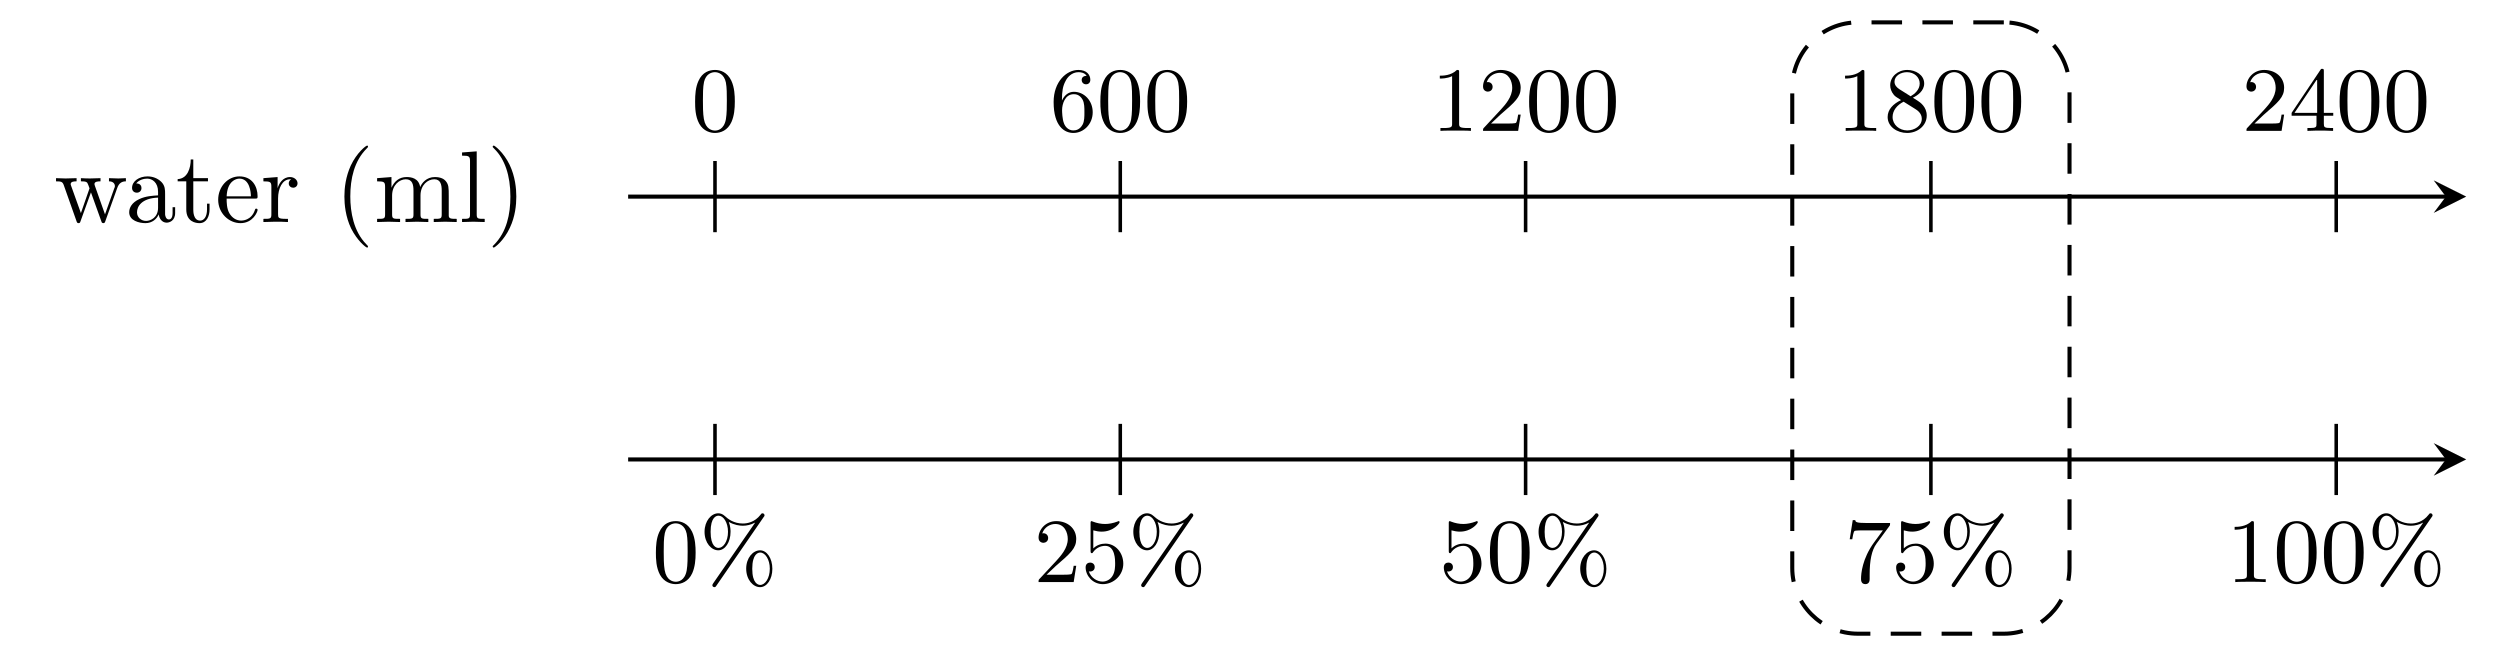 <?xml version="1.0" encoding="UTF-8"?>
<svg xmlns="http://www.w3.org/2000/svg" xmlns:xlink="http://www.w3.org/1999/xlink" width="603.887" height="158.464" viewBox="0 0 603.887 158.464">
<defs>
<clipPath id="clip-0">
<path clip-rule="nonzero" d="M 418 0 L 514 0 L 514 158.465 L 418 158.465 Z M 418 0 "/>
</clipPath>
</defs>
<path fill="none" stroke-width="0.399" stroke-linecap="butt" stroke-linejoin="miter" stroke="rgb(0%, 0%, 0%)" stroke-opacity="1" stroke-miterlimit="10" d="M 0.002 -0.001 L 178.01 -0.001 " transform="matrix(2.467, 0, 0, -2.467, 151.725, 47.491)"/>
<path fill-rule="nonzero" fill="rgb(0%, 0%, 0%)" fill-opacity="1" d="M 595.73 47.492 L 587.867 43.562 L 590.816 47.492 L 587.867 51.426 "/>
<path fill-rule="nonzero" fill="rgb(0%, 0%, 0%)" fill-opacity="1" d="M 28.328 45.387 C 28.754 44.152 29.523 43.805 30.41 43.805 L 30.41 43.035 C 29.832 43.074 29.141 43.109 28.598 43.109 C 27.867 43.109 26.789 43.074 26.324 43.035 L 26.324 43.805 C 27.211 43.805 27.75 44.266 27.75 44.961 C 27.75 45.113 27.75 45.191 27.598 45.5 L 25.363 51.781 L 22.934 44.922 C 22.855 44.613 22.816 44.574 22.816 44.461 C 22.816 43.805 23.781 43.805 24.281 43.805 L 24.281 43.035 C 23.551 43.074 22.316 43.109 21.699 43.109 C 20.969 43.109 20.273 43.074 19.543 43.035 L 19.543 43.805 C 20.43 43.805 20.812 43.844 21.082 44.152 C 21.199 44.305 21.469 45.039 21.625 45.5 L 19.543 51.473 L 17.191 44.922 C 17.074 44.613 17.074 44.574 17.074 44.461 C 17.074 43.805 18.039 43.805 18.5 43.805 L 18.5 43.035 C 17.77 43.074 16.383 43.109 15.844 43.109 C 15.727 43.109 14.414 43.074 13.531 43.035 L 13.531 43.805 C 14.762 43.805 15.07 43.883 15.379 44.652 L 18.461 53.363 C 18.578 53.711 18.656 53.902 18.965 53.902 C 19.312 53.902 19.348 53.75 19.465 53.402 L 21.969 46.465 L 24.477 53.441 C 24.551 53.711 24.629 53.902 24.977 53.902 C 25.285 53.902 25.363 53.672 25.438 53.441 Z M 28.328 45.387 "/>
<path fill-rule="nonzero" fill="rgb(0%, 0%, 0%)" fill-opacity="1" d="M 38.336 51.781 C 38.453 52.746 39.105 53.785 40.262 53.785 C 40.801 53.785 42.305 53.441 42.305 51.438 L 42.305 50.047 L 41.688 50.047 L 41.688 51.438 C 41.688 52.863 41.07 53.016 40.801 53.016 C 39.992 53.016 39.879 51.898 39.879 51.781 L 39.879 46.887 C 39.879 45.848 39.879 44.883 38.992 43.957 C 38.027 42.996 36.793 42.609 35.637 42.609 C 33.594 42.609 31.898 43.766 31.898 45.387 C 31.898 46.117 32.398 46.543 33.055 46.543 C 33.75 46.543 34.172 46.039 34.172 45.422 C 34.172 45.113 34.059 44.305 32.902 44.305 C 33.594 43.418 34.789 43.148 35.562 43.148 C 36.793 43.148 38.18 44.113 38.18 46.309 L 38.18 47.195 C 36.91 47.273 35.215 47.352 33.672 48.082 C 31.82 48.93 31.207 50.203 31.207 51.281 C 31.207 53.285 33.594 53.902 35.137 53.902 C 36.754 53.902 37.875 52.902 38.336 51.781 Z M 38.18 47.734 L 38.18 50.203 C 38.18 52.516 36.41 53.363 35.289 53.363 C 34.098 53.363 33.094 52.516 33.094 51.281 C 33.094 49.934 34.133 47.891 38.18 47.734 Z M 38.18 47.734 "/>
<path fill-rule="nonzero" fill="rgb(0%, 0%, 0%)" fill-opacity="1" d="M 46.691 43.805 L 50.238 43.805 L 50.238 43.035 L 46.691 43.035 L 46.691 38.523 L 46.074 38.523 C 46.074 40.527 45.344 43.148 42.914 43.266 L 42.914 43.805 L 44.996 43.805 L 44.996 50.59 C 44.996 53.594 47.309 53.902 48.195 53.902 C 49.93 53.902 50.621 52.168 50.621 50.59 L 50.621 49.199 L 50.008 49.199 L 50.008 50.551 C 50.008 52.359 49.273 53.285 48.348 53.285 C 46.691 53.285 46.691 51.051 46.691 50.625 Z M 46.691 43.805 "/>
<path fill-rule="nonzero" fill="rgb(0%, 0%, 0%)" fill-opacity="1" d="M 54.746 47.426 C 54.898 43.766 56.98 43.148 57.828 43.148 C 60.336 43.148 60.605 46.465 60.605 47.426 Z M 54.746 47.969 L 61.605 47.969 C 62.145 47.969 62.223 47.969 62.223 47.426 C 62.223 45 60.875 42.609 57.828 42.609 C 54.977 42.609 52.703 45.152 52.703 48.238 C 52.703 51.512 55.285 53.902 58.098 53.902 C 61.105 53.902 62.223 51.168 62.223 50.703 C 62.223 50.473 62.031 50.395 61.875 50.395 C 61.684 50.395 61.605 50.551 61.566 50.742 C 60.719 53.285 58.484 53.285 58.254 53.285 C 57.02 53.285 56.055 52.555 55.477 51.629 C 54.746 50.473 54.746 48.855 54.746 47.969 Z M 54.746 47.969 "/>
<path fill-rule="nonzero" fill="rgb(0%, 0%, 0%)" fill-opacity="1" d="M 67.055 45.461 L 67.055 42.766 L 63.625 43.035 L 63.625 43.805 C 65.359 43.805 65.551 43.957 65.551 45.191 L 65.551 51.781 C 65.551 52.863 65.281 52.863 63.625 52.863 L 63.625 53.633 C 64.586 53.594 65.742 53.555 66.438 53.555 C 67.402 53.555 68.559 53.555 69.559 53.633 L 69.559 52.863 L 69.02 52.863 C 67.207 52.863 67.168 52.594 67.168 51.707 L 67.168 47.93 C 67.168 45.5 68.211 43.305 70.059 43.305 C 70.215 43.305 70.293 43.305 70.328 43.344 C 70.254 43.344 69.75 43.652 69.75 44.305 C 69.75 44.961 70.293 45.348 70.832 45.348 C 71.254 45.348 71.871 45.039 71.871 44.266 C 71.871 43.496 71.102 42.766 70.059 42.766 C 68.25 42.766 67.363 44.422 67.055 45.461 Z M 67.055 45.461 "/>
<path fill-rule="nonzero" fill="rgb(0%, 0%, 0%)" fill-opacity="1" d="M 88.895 59.531 C 88.895 59.453 88.895 59.414 88.473 58.988 C 85.426 55.906 84.617 51.242 84.617 47.465 C 84.617 43.188 85.543 38.91 88.586 35.863 C 88.895 35.559 88.895 35.52 88.895 35.441 C 88.895 35.25 88.82 35.172 88.664 35.172 C 88.395 35.172 86.199 36.867 84.734 39.988 C 83.5 42.688 83.191 45.422 83.191 47.465 C 83.191 49.395 83.461 52.359 84.812 55.176 C 86.312 58.18 88.395 59.801 88.664 59.801 C 88.82 59.801 88.895 59.723 88.895 59.531 Z M 88.895 59.531 "/>
<path fill-rule="nonzero" fill="rgb(0%, 0%, 0%)" fill-opacity="1" d="M 93.02 45.191 L 93.02 51.781 C 93.02 52.863 92.75 52.863 91.09 52.863 L 91.09 53.633 C 91.977 53.594 93.211 53.555 93.906 53.555 C 94.523 53.555 95.793 53.594 96.641 53.633 L 96.641 52.863 C 94.984 52.863 94.715 52.863 94.715 51.781 L 94.715 47.234 C 94.715 44.691 96.488 43.305 98.027 43.305 C 99.609 43.305 99.879 44.613 99.879 46.039 L 99.879 51.781 C 99.879 52.863 99.609 52.863 97.953 52.863 L 97.953 53.633 C 98.801 53.594 100.07 53.555 100.727 53.555 C 101.344 53.555 102.652 53.594 103.465 53.633 L 103.465 52.863 C 101.844 52.863 101.574 52.863 101.574 51.781 L 101.574 47.234 C 101.574 44.691 103.309 43.305 104.891 43.305 C 106.43 43.305 106.699 44.613 106.699 46.039 L 106.699 51.781 C 106.699 52.863 106.43 52.863 104.773 52.863 L 104.773 53.633 C 105.621 53.594 106.895 53.555 107.547 53.555 C 108.203 53.555 109.477 53.594 110.324 53.633 L 110.324 52.863 C 109.051 52.863 108.434 52.863 108.398 52.129 L 108.398 47.426 C 108.398 45.309 108.398 44.574 107.625 43.688 C 107.277 43.266 106.469 42.766 105.043 42.766 C 103 42.766 101.883 44.23 101.496 45.191 C 101.152 43.035 99.34 42.766 98.223 42.766 C 96.41 42.766 95.254 43.805 94.559 45.348 L 94.559 42.766 L 91.09 43.035 L 91.09 43.805 C 92.824 43.805 93.02 43.957 93.02 45.191 Z M 93.02 45.191 "/>
<path fill-rule="nonzero" fill="rgb(0%, 0%, 0%)" fill-opacity="1" d="M 115.152 36.559 L 111.609 36.828 L 111.609 37.598 C 113.344 37.598 113.535 37.754 113.535 38.988 L 113.535 51.781 C 113.535 52.863 113.266 52.863 111.609 52.863 L 111.609 53.633 C 112.418 53.594 113.727 53.555 114.344 53.555 C 114.961 53.555 116.156 53.594 117.082 53.633 L 117.082 52.863 C 115.422 52.863 115.152 52.863 115.152 51.781 Z M 115.152 36.559 "/>
<path fill-rule="nonzero" fill="rgb(0%, 0%, 0%)" fill-opacity="1" d="M 124.719 47.465 C 124.719 45.578 124.445 42.609 123.098 39.797 C 121.633 36.789 119.516 35.172 119.281 35.172 C 119.129 35.172 119.012 35.285 119.012 35.441 C 119.012 35.52 119.012 35.559 119.477 36.02 C 121.902 38.449 123.289 42.34 123.289 47.465 C 123.289 51.707 122.406 56.023 119.359 59.105 C 119.012 59.414 119.012 59.453 119.012 59.531 C 119.012 59.684 119.129 59.801 119.281 59.801 C 119.516 59.801 121.75 58.105 123.176 54.98 C 124.445 52.285 124.719 49.547 124.719 47.465 Z M 124.719 47.465 "/>
<path fill="none" stroke-width="0.349" stroke-linecap="round" stroke-linejoin="miter" stroke="rgb(0%, 0%, 0%)" stroke-opacity="1" stroke-miterlimit="10" d="M 8.506 -3.485 L 8.506 3.488 Z M 8.506 -3.485 " transform="matrix(2.467, 0, 0, -2.467, 151.725, 47.491)"/>
<path fill="none" stroke-width="0.349" stroke-linecap="round" stroke-linejoin="miter" stroke="rgb(0%, 0%, 0%)" stroke-opacity="1" stroke-miterlimit="10" d="M 48.189 -3.485 L 48.189 3.488 Z M 48.189 -3.485 " transform="matrix(2.467, 0, 0, -2.467, 151.725, 47.491)"/>
<path fill="none" stroke-width="0.349" stroke-linecap="round" stroke-linejoin="miter" stroke="rgb(0%, 0%, 0%)" stroke-opacity="1" stroke-miterlimit="10" d="M 87.877 -3.485 L 87.877 3.488 Z M 87.877 -3.485 " transform="matrix(2.467, 0, 0, -2.467, 151.725, 47.491)"/>
<path fill="none" stroke-width="0.349" stroke-linecap="round" stroke-linejoin="miter" stroke="rgb(0%, 0%, 0%)" stroke-opacity="1" stroke-miterlimit="10" d="M 127.561 -3.485 L 127.561 3.488 Z M 127.561 -3.485 " transform="matrix(2.467, 0, 0, -2.467, 151.725, 47.491)"/>
<path fill="none" stroke-width="0.349" stroke-linecap="round" stroke-linejoin="miter" stroke="rgb(0%, 0%, 0%)" stroke-opacity="1" stroke-miterlimit="10" d="M 167.248 -3.485 L 167.248 3.488 Z M 167.248 -3.485 " transform="matrix(2.467, 0, 0, -2.467, 151.725, 47.491)"/>
<path fill-rule="nonzero" fill="rgb(0%, 0%, 0%)" fill-opacity="1" d="M 177.5 24.527 C 177.5 23.062 177.426 21.133 176.652 19.477 C 175.652 17.395 173.992 16.895 172.723 16.895 C 171.375 16.895 169.676 17.395 168.715 19.555 C 168.02 21.059 167.906 22.867 167.906 24.527 C 167.906 25.992 167.941 28.109 168.906 29.883 C 169.945 31.734 171.68 32.117 172.684 32.117 C 174.109 32.117 175.766 31.504 176.691 29.461 C 177.348 27.957 177.5 26.301 177.5 24.527 Z M 172.723 31.539 C 172.027 31.539 170.449 31.23 170.023 28.727 C 169.793 27.457 169.793 25.527 169.793 24.258 C 169.793 22.754 169.793 21.02 170.062 19.785 C 170.523 17.82 171.914 17.434 172.684 17.434 C 173.531 17.434 174.918 17.898 175.344 19.941 C 175.574 21.133 175.574 22.867 175.574 24.258 C 175.574 25.645 175.574 27.492 175.344 28.805 C 174.879 31.348 173.262 31.539 172.723 31.539 Z M 172.723 31.539 "/>
<path fill-rule="nonzero" fill="rgb(0%, 0%, 0%)" fill-opacity="1" d="M 256.512 24.293 C 256.512 22.02 256.742 20.789 257.359 19.633 C 257.785 18.707 258.863 17.434 260.52 17.434 C 260.945 17.434 261.984 17.512 262.484 18.32 C 261.676 18.32 261.289 18.746 261.289 19.324 C 261.289 19.902 261.715 20.363 262.332 20.363 C 262.949 20.363 263.371 19.941 263.371 19.285 C 263.371 18.051 262.484 16.895 260.48 16.895 C 257.629 16.895 254.508 19.707 254.508 24.641 C 254.508 30.617 257.207 32.117 259.285 32.117 C 261.715 32.117 263.949 30.039 263.949 27.109 C 263.949 24.332 261.906 22.176 259.402 22.176 C 258.09 22.176 257.129 22.984 256.512 24.293 Z M 259.246 31.504 C 257.977 31.504 257.242 30.461 257.012 29.805 C 256.59 28.805 256.551 26.953 256.551 26.605 C 256.551 25.145 257.242 22.754 259.363 22.754 C 259.711 22.754 260.789 22.754 261.523 24.102 C 261.945 24.949 261.945 26.027 261.945 27.109 C 261.945 28.148 261.945 29.266 261.523 30.074 C 260.828 31.348 259.863 31.504 259.246 31.504 Z M 259.246 31.504 "/>
<path fill-rule="nonzero" fill="rgb(0%, 0%, 0%)" fill-opacity="1" d="M 275.395 24.527 C 275.395 23.062 275.316 21.133 274.547 19.477 C 273.543 17.395 271.887 16.895 270.613 16.895 C 269.266 16.895 267.57 17.395 266.605 19.555 C 265.91 21.059 265.797 22.867 265.797 24.527 C 265.797 25.992 265.836 28.109 266.797 29.883 C 267.84 31.734 269.574 32.117 270.574 32.117 C 272 32.117 273.66 31.504 274.582 29.461 C 275.238 27.957 275.395 26.301 275.395 24.527 Z M 270.613 31.539 C 269.922 31.539 268.34 31.23 267.914 28.727 C 267.684 27.457 267.684 25.527 267.684 24.258 C 267.684 22.754 267.684 21.02 267.953 19.785 C 268.418 17.82 269.805 17.434 270.574 17.434 C 271.422 17.434 272.812 17.898 273.234 19.941 C 273.465 21.133 273.465 22.867 273.465 24.258 C 273.465 25.645 273.465 27.492 273.234 28.805 C 272.773 31.348 271.152 31.539 270.613 31.539 Z M 270.613 31.539 "/>
<path fill-rule="nonzero" fill="rgb(0%, 0%, 0%)" fill-opacity="1" d="M 286.758 24.527 C 286.758 23.062 286.684 21.133 285.91 19.477 C 284.91 17.395 283.25 16.895 281.98 16.895 C 280.633 16.895 278.934 17.395 277.973 19.555 C 277.277 21.059 277.164 22.867 277.164 24.527 C 277.164 25.992 277.199 28.109 278.164 29.883 C 279.203 31.734 280.938 32.117 281.941 32.117 C 283.367 32.117 285.023 31.504 285.949 29.461 C 286.605 27.957 286.758 26.301 286.758 24.527 Z M 281.98 31.539 C 281.285 31.539 279.707 31.23 279.281 28.727 C 279.051 27.457 279.051 25.527 279.051 24.258 C 279.051 22.754 279.051 21.02 279.32 19.785 C 279.781 17.82 281.172 17.434 281.941 17.434 C 282.789 17.434 284.176 17.898 284.602 19.941 C 284.832 21.133 284.832 22.867 284.832 24.258 C 284.832 25.645 284.832 27.492 284.602 28.805 C 284.137 31.348 282.52 31.539 281.98 31.539 Z M 281.98 31.539 "/>
<path fill-rule="nonzero" fill="rgb(0%, 0%, 0%)" fill-opacity="1" d="M 352.457 17.473 C 352.457 16.934 352.457 16.895 351.918 16.895 C 350.531 18.281 348.488 18.281 347.793 18.281 L 347.793 18.977 C 348.219 18.977 349.566 18.977 350.762 18.398 L 350.762 29.844 C 350.762 30.652 350.723 30.926 348.641 30.926 L 347.945 30.926 L 347.945 31.617 C 348.719 31.539 350.723 31.539 351.609 31.539 C 352.535 31.539 354.5 31.539 355.309 31.617 L 355.309 30.926 L 354.613 30.926 C 352.535 30.926 352.457 30.652 352.457 29.844 Z M 352.457 17.473 "/>
<path fill-rule="nonzero" fill="rgb(0%, 0%, 0%)" fill-opacity="1" d="M 367.328 27.688 L 366.715 27.688 C 366.676 27.996 366.48 29.305 366.211 29.652 C 366.059 29.844 364.555 29.844 364.094 29.844 L 360.16 29.844 L 362.359 27.762 C 365.98 24.641 367.328 23.445 367.328 21.211 C 367.328 18.668 365.25 16.895 362.512 16.895 C 359.969 16.895 358.234 18.898 358.234 20.902 C 358.234 22.02 359.199 22.137 359.391 22.137 C 359.891 22.137 360.547 21.789 360.547 20.98 C 360.547 20.324 360.082 19.824 359.391 19.824 C 359.273 19.824 359.234 19.824 359.121 19.863 C 359.66 18.281 361.086 17.59 362.281 17.59 C 364.516 17.59 365.285 19.668 365.285 21.211 C 365.285 23.445 363.59 25.297 362.551 26.453 L 358.504 30.809 C 358.234 31.078 358.234 31.117 358.234 31.617 L 366.715 31.617 Z M 367.328 27.688 "/>
<path fill-rule="nonzero" fill="rgb(0%, 0%, 0%)" fill-opacity="1" d="M 378.965 24.527 C 378.965 23.062 378.887 21.133 378.117 19.477 C 377.117 17.395 375.457 16.895 374.188 16.895 C 372.836 16.895 371.141 17.395 370.18 19.555 C 369.484 21.059 369.367 22.867 369.367 24.527 C 369.367 25.992 369.406 28.109 370.371 29.883 C 371.41 31.734 373.145 32.117 374.148 32.117 C 375.574 32.117 377.23 31.504 378.156 29.461 C 378.812 27.957 378.965 26.301 378.965 24.527 Z M 374.188 31.539 C 373.492 31.539 371.914 31.23 371.488 28.727 C 371.258 27.457 371.258 25.527 371.258 24.258 C 371.258 22.754 371.258 21.02 371.527 19.785 C 371.988 17.82 373.375 17.434 374.148 17.434 C 374.996 17.434 376.383 17.898 376.809 19.941 C 377.039 21.133 377.039 22.867 377.039 24.258 C 377.039 25.645 377.039 27.492 376.809 28.805 C 376.344 31.348 374.727 31.539 374.188 31.539 Z M 374.188 31.539 "/>
<path fill-rule="nonzero" fill="rgb(0%, 0%, 0%)" fill-opacity="1" d="M 390.332 24.527 C 390.332 23.062 390.254 21.133 389.484 19.477 C 388.48 17.395 386.824 16.895 385.551 16.895 C 384.203 16.895 382.508 17.395 381.543 19.555 C 380.852 21.059 380.734 22.867 380.734 24.527 C 380.734 25.992 380.773 28.109 381.738 29.883 C 382.777 31.734 384.512 32.117 385.516 32.117 C 386.941 32.117 388.598 31.504 389.523 29.461 C 390.176 27.957 390.332 26.301 390.332 24.527 Z M 385.551 31.539 C 384.859 31.539 383.277 31.23 382.855 28.727 C 382.625 27.457 382.625 25.527 382.625 24.258 C 382.625 22.754 382.625 21.02 382.895 19.785 C 383.355 17.82 384.742 17.434 385.516 17.434 C 386.363 17.434 387.75 17.898 388.172 19.941 C 388.406 21.133 388.406 22.867 388.406 24.258 C 388.406 25.645 388.406 27.492 388.172 28.805 C 387.711 31.348 386.094 31.539 385.551 31.539 Z M 385.551 31.539 "/>
<path fill-rule="nonzero" fill="rgb(0%, 0%, 0%)" fill-opacity="1" d="M 450.348 17.473 C 450.348 16.934 450.348 16.895 449.805 16.895 C 448.418 18.281 446.375 18.281 445.684 18.281 L 445.684 18.977 C 446.105 18.977 447.457 18.977 448.648 18.398 L 448.648 29.844 C 448.648 30.652 448.613 30.926 446.531 30.926 L 445.836 30.926 L 445.836 31.617 C 446.609 31.539 448.613 31.539 449.5 31.539 C 450.422 31.539 452.391 31.539 453.199 31.617 L 453.199 30.926 L 452.504 30.926 C 450.422 30.926 450.348 30.652 450.348 29.844 Z M 450.348 17.473 "/>
<path fill-rule="nonzero" fill="rgb(0%, 0%, 0%)" fill-opacity="1" d="M 458.82 21.559 C 458.168 21.133 457.625 20.555 457.625 19.746 C 457.625 18.281 459.168 17.434 460.633 17.434 C 462.367 17.434 463.715 18.629 463.715 20.172 C 463.715 21.711 462.406 22.754 461.52 23.254 Z M 462.059 23.602 C 463.176 23.062 464.797 21.98 464.797 20.172 C 464.797 18.09 462.715 16.895 460.711 16.895 C 458.398 16.895 456.586 18.551 456.586 20.594 C 456.586 21.402 456.895 22.215 457.434 22.867 C 457.781 23.293 457.934 23.371 459.207 24.18 C 457.281 25.105 455.969 26.453 455.969 28.266 C 455.969 30.617 458.281 32.117 460.672 32.117 C 463.254 32.117 465.414 30.309 465.414 27.918 C 465.414 25.758 463.754 24.68 463.215 24.332 C 462.984 24.18 462.328 23.754 462.059 23.602 Z M 459.824 24.566 L 462.598 26.301 C 463.102 26.605 464.219 27.34 464.219 28.688 C 464.219 30.422 462.445 31.504 460.711 31.504 C 458.781 31.504 457.164 30.113 457.164 28.266 C 457.164 26.684 458.242 25.375 459.824 24.566 Z M 459.824 24.566 "/>
<path fill-rule="nonzero" fill="rgb(0%, 0%, 0%)" fill-opacity="1" d="M 476.855 24.527 C 476.855 23.062 476.777 21.133 476.008 19.477 C 475.004 17.395 473.348 16.895 472.074 16.895 C 470.727 16.895 469.031 17.395 468.066 19.555 C 467.375 21.059 467.258 22.867 467.258 24.527 C 467.258 25.992 467.297 28.109 468.262 29.883 C 469.301 31.734 471.035 32.117 472.039 32.117 C 473.465 32.117 475.121 31.504 476.047 29.461 C 476.699 27.957 476.855 26.301 476.855 24.527 Z M 472.074 31.539 C 471.383 31.539 469.801 31.23 469.379 28.727 C 469.148 27.457 469.148 25.527 469.148 24.258 C 469.148 22.754 469.148 21.02 469.418 19.785 C 469.879 17.82 471.266 17.434 472.039 17.434 C 472.887 17.434 474.273 17.898 474.695 19.941 C 474.93 21.133 474.93 22.867 474.93 24.258 C 474.93 25.645 474.93 27.492 474.695 28.805 C 474.234 31.348 472.617 31.539 472.074 31.539 Z M 472.074 31.539 "/>
<path fill-rule="nonzero" fill="rgb(0%, 0%, 0%)" fill-opacity="1" d="M 488.223 24.527 C 488.223 23.062 488.145 21.133 487.375 19.477 C 486.371 17.395 484.715 16.895 483.441 16.895 C 482.094 16.895 480.398 17.395 479.434 19.555 C 478.738 21.059 478.625 22.867 478.625 24.527 C 478.625 25.992 478.664 28.109 479.625 29.883 C 480.668 31.734 482.402 32.117 483.402 32.117 C 484.828 32.117 486.488 31.504 487.41 29.461 C 488.066 27.957 488.223 26.301 488.223 24.527 Z M 483.441 31.539 C 482.75 31.539 481.168 31.23 480.742 28.727 C 480.512 27.457 480.512 25.527 480.512 24.258 C 480.512 22.754 480.512 21.02 480.781 19.785 C 481.246 17.82 482.633 17.434 483.402 17.434 C 484.25 17.434 485.641 17.898 486.062 19.941 C 486.293 21.133 486.293 22.867 486.293 24.258 C 486.293 25.645 486.293 27.492 486.062 28.805 C 485.602 31.348 483.98 31.539 483.441 31.539 Z M 483.441 31.539 "/>
<path fill-rule="nonzero" fill="rgb(0%, 0%, 0%)" fill-opacity="1" d="M 551.742 27.688 L 551.125 27.688 C 551.086 27.996 550.895 29.305 550.625 29.652 C 550.473 29.844 548.969 29.844 548.504 29.844 L 544.574 29.844 L 546.77 27.762 C 550.395 24.641 551.742 23.445 551.742 21.211 C 551.742 18.668 549.66 16.895 546.926 16.895 C 544.383 16.895 542.648 18.898 542.648 20.902 C 542.648 22.02 543.609 22.137 543.805 22.137 C 544.305 22.137 544.961 21.789 544.961 20.98 C 544.961 20.324 544.496 19.824 543.805 19.824 C 543.688 19.824 543.648 19.824 543.535 19.863 C 544.074 18.281 545.5 17.59 546.695 17.59 C 548.93 17.59 549.699 19.668 549.699 21.211 C 549.699 23.445 548.004 25.297 546.965 26.453 L 542.918 30.809 C 542.648 31.078 542.648 31.117 542.648 31.617 L 551.125 31.617 Z M 551.742 27.688 "/>
<path fill-rule="nonzero" fill="rgb(0%, 0%, 0%)" fill-opacity="1" d="M 553.551 27.262 L 553.551 27.957 L 559.562 27.957 L 559.562 29.883 C 559.562 30.691 559.523 30.926 557.867 30.926 L 557.367 30.926 L 557.367 31.617 C 558.754 31.539 560.297 31.539 560.449 31.539 C 560.566 31.539 562.184 31.539 563.57 31.617 L 563.57 30.926 L 563.07 30.926 C 561.414 30.926 561.336 30.691 561.336 29.883 L 561.336 27.957 L 563.609 27.957 L 563.609 27.262 L 561.336 27.262 L 561.336 17.242 C 561.336 16.777 561.336 16.625 560.914 16.625 C 560.641 16.625 560.641 16.664 560.449 16.973 Z M 554.246 27.262 L 559.719 19.09 L 559.719 27.262 Z M 554.246 27.262 "/>
<path fill-rule="nonzero" fill="rgb(0%, 0%, 0%)" fill-opacity="1" d="M 574.746 24.527 C 574.746 23.062 574.668 21.133 573.898 19.477 C 572.895 17.395 571.238 16.895 569.965 16.895 C 568.617 16.895 566.922 17.395 565.957 19.555 C 565.262 21.059 565.148 22.867 565.148 24.527 C 565.148 25.992 565.188 28.109 566.148 29.883 C 567.191 31.734 568.926 32.117 569.926 32.117 C 571.352 32.117 573.012 31.504 573.934 29.461 C 574.59 27.957 574.746 26.301 574.746 24.527 Z M 569.965 31.539 C 569.273 31.539 567.691 31.23 567.27 28.727 C 567.035 27.457 567.035 25.527 567.035 24.258 C 567.035 22.754 567.035 21.02 567.305 19.785 C 567.77 17.82 569.156 17.434 569.926 17.434 C 570.773 17.434 572.164 17.898 572.586 19.941 C 572.816 21.133 572.816 22.867 572.816 24.258 C 572.816 25.645 572.816 27.492 572.586 28.805 C 572.125 31.348 570.504 31.539 569.965 31.539 Z M 569.965 31.539 "/>
<path fill-rule="nonzero" fill="rgb(0%, 0%, 0%)" fill-opacity="1" d="M 586.109 24.527 C 586.109 23.062 586.035 21.133 585.262 19.477 C 584.262 17.395 582.605 16.895 581.332 16.895 C 579.984 16.895 578.285 17.395 577.324 19.555 C 576.629 21.059 576.516 22.867 576.516 24.527 C 576.516 25.992 576.551 28.109 577.516 29.883 C 578.559 31.734 580.293 32.117 581.293 32.117 C 582.719 32.117 584.375 31.504 585.301 29.461 C 585.957 27.957 586.109 26.301 586.109 24.527 Z M 581.332 31.539 C 580.637 31.539 579.059 31.23 578.633 28.727 C 578.402 27.457 578.402 25.527 578.402 24.258 C 578.402 22.754 578.402 21.02 578.672 19.785 C 579.137 17.82 580.523 17.434 581.293 17.434 C 582.141 17.434 583.527 17.898 583.953 19.941 C 584.184 21.133 584.184 22.867 584.184 24.258 C 584.184 25.645 584.184 27.492 583.953 28.805 C 583.488 31.348 581.871 31.539 581.332 31.539 Z M 581.332 31.539 "/>
<path fill="none" stroke-width="0.399" stroke-linecap="butt" stroke-linejoin="miter" stroke="rgb(0%, 0%, 0%)" stroke-opacity="1" stroke-miterlimit="10" d="M 0.002 -25.736 L 178.01 -25.736 " transform="matrix(2.467, 0, 0, -2.467, 151.725, 47.491)"/>
<path fill-rule="nonzero" fill="rgb(0%, 0%, 0%)" fill-opacity="1" d="M 595.73 110.973 L 587.867 107.039 L 590.816 110.973 L 587.867 114.91 "/>
<path fill="none" stroke-width="0.349" stroke-linecap="round" stroke-linejoin="miter" stroke="rgb(0%, 0%, 0%)" stroke-opacity="1" stroke-miterlimit="10" d="M 8.506 -29.223 L 8.506 -22.25 Z M 8.506 -29.223 " transform="matrix(2.467, 0, 0, -2.467, 151.725, 47.491)"/>
<path fill="none" stroke-width="0.349" stroke-linecap="round" stroke-linejoin="miter" stroke="rgb(0%, 0%, 0%)" stroke-opacity="1" stroke-miterlimit="10" d="M 48.189 -29.223 L 48.189 -22.25 Z M 48.189 -29.223 " transform="matrix(2.467, 0, 0, -2.467, 151.725, 47.491)"/>
<path fill="none" stroke-width="0.349" stroke-linecap="round" stroke-linejoin="miter" stroke="rgb(0%, 0%, 0%)" stroke-opacity="1" stroke-miterlimit="10" d="M 87.877 -29.223 L 87.877 -22.25 Z M 87.877 -29.223 " transform="matrix(2.467, 0, 0, -2.467, 151.725, 47.491)"/>
<path fill="none" stroke-width="0.349" stroke-linecap="round" stroke-linejoin="miter" stroke="rgb(0%, 0%, 0%)" stroke-opacity="1" stroke-miterlimit="10" d="M 127.561 -29.223 L 127.561 -22.25 Z M 127.561 -29.223 " transform="matrix(2.467, 0, 0, -2.467, 151.725, 47.491)"/>
<path fill="none" stroke-width="0.349" stroke-linecap="round" stroke-linejoin="miter" stroke="rgb(0%, 0%, 0%)" stroke-opacity="1" stroke-miterlimit="10" d="M 167.248 -29.223 L 167.248 -22.25 Z M 167.248 -29.223 " transform="matrix(2.467, 0, 0, -2.467, 151.725, 47.491)"/>
<path fill-rule="nonzero" fill="rgb(0%, 0%, 0%)" fill-opacity="1" d="M 168.031 133.508 C 168.031 132.043 167.953 130.117 167.184 128.461 C 166.184 126.379 164.523 125.879 163.254 125.879 C 161.902 125.879 160.207 126.379 159.246 128.535 C 158.551 130.039 158.434 131.852 158.434 133.508 C 158.434 134.973 158.473 137.094 159.438 138.867 C 160.477 140.715 162.211 141.102 163.215 141.102 C 164.641 141.102 166.297 140.484 167.223 138.441 C 167.879 136.938 168.031 135.281 168.031 133.508 Z M 163.254 140.523 C 162.559 140.523 160.98 140.215 160.555 137.711 C 160.324 136.438 160.324 134.512 160.324 133.238 C 160.324 131.734 160.324 130 160.594 128.77 C 161.055 126.801 162.441 126.418 163.215 126.418 C 164.062 126.418 165.449 126.879 165.875 128.922 C 166.105 130.117 166.105 131.852 166.105 133.238 C 166.105 134.625 166.105 136.477 165.875 137.785 C 165.41 140.332 163.793 140.523 163.254 140.523 Z M 163.254 140.523 "/>
<path fill-rule="nonzero" fill="rgb(0%, 0%, 0%)" fill-opacity="1" d="M 184.484 124.875 C 184.602 124.723 184.68 124.645 184.68 124.488 C 184.68 124.18 184.41 123.988 184.215 123.988 C 183.945 123.988 183.832 124.145 183.715 124.336 C 182.289 126.184 180.438 126.457 179.438 126.457 C 177.277 126.457 175.852 125.375 175.082 124.645 C 174.504 124.105 173.926 123.988 173.5 123.988 C 171.805 123.988 170.188 125.84 170.188 128.461 C 170.188 131.156 171.844 132.93 173.5 132.93 C 175.16 132.93 176.469 130.965 176.469 128.461 C 176.469 128.152 176.469 127.148 176.043 126.07 C 177.395 126.84 178.664 126.996 179.438 126.996 C 180.398 126.996 181.402 126.762 182.328 126.262 L 182.367 126.301 L 172.27 140.91 C 172.27 140.945 172.074 141.18 172.074 141.371 C 172.074 141.641 172.305 141.832 172.574 141.832 C 172.809 141.832 172.922 141.68 173.039 141.488 Z M 173.578 132.352 C 173.078 132.352 171.652 132.082 171.652 128.461 C 171.652 124.836 173.078 124.566 173.578 124.566 C 174.734 124.566 175.852 126.184 175.852 128.461 C 175.852 130.809 174.695 132.352 173.578 132.352 Z M 186.566 137.402 C 186.566 134.82 185.219 132.93 183.598 132.93 C 181.902 132.93 180.246 134.742 180.246 137.363 C 180.246 140.059 181.941 141.832 183.598 141.832 C 185.258 141.832 186.566 139.906 186.566 137.402 Z M 183.637 141.293 C 183.176 141.293 181.711 140.984 181.711 137.402 C 181.711 133.738 183.176 133.469 183.637 133.469 C 184.832 133.469 185.949 135.129 185.949 137.363 C 185.949 139.715 184.793 141.293 183.637 141.293 Z M 183.637 141.293 "/>
<path fill-rule="nonzero" fill="rgb(0%, 0%, 0%)" fill-opacity="1" d="M 259.969 136.668 L 259.352 136.668 C 259.312 136.977 259.121 138.289 258.852 138.633 C 258.695 138.828 257.195 138.828 256.73 138.828 L 252.801 138.828 L 254.996 136.746 C 258.621 133.625 259.969 132.43 259.969 130.195 C 259.969 127.648 257.887 125.879 255.152 125.879 C 252.605 125.879 250.871 127.883 250.871 129.887 C 250.871 131.004 251.836 131.117 252.027 131.117 C 252.531 131.117 253.184 130.773 253.184 129.961 C 253.184 129.309 252.723 128.805 252.027 128.805 C 251.914 128.805 251.875 128.805 251.758 128.844 C 252.297 127.266 253.727 126.57 254.918 126.57 C 257.156 126.57 257.926 128.652 257.926 130.195 C 257.926 132.43 256.23 134.277 255.188 135.434 L 251.141 139.789 C 250.871 140.059 250.871 140.098 250.871 140.602 L 259.352 140.602 Z M 259.969 136.668 "/>
<path fill-rule="nonzero" fill="rgb(0%, 0%, 0%)" fill-opacity="1" d="M 263.434 132.969 C 263.434 133.355 263.434 133.625 263.742 133.625 C 263.895 133.625 263.973 133.508 264.09 133.316 C 264.781 132.391 265.824 131.852 266.98 131.852 C 269.367 131.852 269.367 135.281 269.367 136.051 C 269.367 136.746 269.367 138.133 268.715 139.137 C 268.137 140.059 267.211 140.484 266.324 140.484 C 265.051 140.484 263.551 139.637 263.008 138.02 C 263.047 138.02 263.164 138.055 263.316 138.055 C 263.781 138.055 264.434 137.785 264.434 136.977 C 264.434 136.285 263.934 135.898 263.316 135.898 C 262.855 135.898 262.238 136.168 262.238 137.055 C 262.238 139.059 263.934 141.102 266.402 141.102 C 269.059 141.102 271.336 138.902 271.336 136.168 C 271.336 133.508 269.445 131.312 267.02 131.312 C 265.977 131.312 264.898 131.66 264.09 132.469 L 264.09 128.113 C 264.781 128.305 265.477 128.422 266.133 128.422 C 268.867 128.422 270.449 126.457 270.449 126.148 C 270.449 125.953 270.332 125.879 270.215 125.879 C 270.18 125.879 270.141 125.879 269.91 125.992 C 268.867 126.379 267.867 126.57 266.941 126.57 C 265.977 126.57 264.977 126.379 263.973 125.992 C 263.742 125.879 263.703 125.879 263.703 125.879 C 263.434 125.879 263.434 126.07 263.434 126.457 Z M 263.434 132.969 "/>
<path fill-rule="nonzero" fill="rgb(0%, 0%, 0%)" fill-opacity="1" d="M 288.059 124.875 C 288.172 124.723 288.25 124.645 288.25 124.488 C 288.25 124.18 287.98 123.988 287.789 123.988 C 287.52 123.988 287.402 124.145 287.285 124.336 C 285.859 126.184 284.012 126.457 283.008 126.457 C 280.852 126.457 279.426 125.375 278.652 124.645 C 278.074 124.105 277.496 123.988 277.074 123.988 C 275.379 123.988 273.758 125.84 273.758 128.461 C 273.758 131.156 275.418 132.93 277.074 132.93 C 278.73 132.93 280.043 130.965 280.043 128.461 C 280.043 128.152 280.043 127.148 279.617 126.07 C 280.965 126.84 282.238 126.996 283.008 126.996 C 283.973 126.996 284.973 126.762 285.898 126.262 L 285.938 126.301 L 275.84 140.91 C 275.84 140.945 275.648 141.18 275.648 141.371 C 275.648 141.641 275.879 141.832 276.148 141.832 C 276.379 141.832 276.496 141.68 276.609 141.488 Z M 277.152 132.352 C 276.648 132.352 275.223 132.082 275.223 128.461 C 275.223 124.836 276.648 124.566 277.152 124.566 C 278.309 124.566 279.426 126.184 279.426 128.461 C 279.426 130.809 278.27 132.352 277.152 132.352 Z M 290.141 137.402 C 290.141 134.82 288.789 132.93 287.172 132.93 C 285.477 132.93 283.816 134.742 283.816 137.363 C 283.816 140.059 285.516 141.832 287.172 141.832 C 288.828 141.832 290.141 139.906 290.141 137.402 Z M 287.211 141.293 C 286.746 141.293 285.281 140.984 285.281 137.402 C 285.281 133.738 286.746 133.469 287.211 133.469 C 288.406 133.469 289.523 135.129 289.523 137.363 C 289.523 139.715 288.367 141.293 287.211 141.293 Z M 287.211 141.293 "/>
<path fill-rule="nonzero" fill="rgb(0%, 0%, 0%)" fill-opacity="1" d="M 349.957 132.969 C 349.957 133.355 349.957 133.625 350.266 133.625 C 350.418 133.625 350.496 133.508 350.613 133.316 C 351.305 132.391 352.348 131.852 353.504 131.852 C 355.891 131.852 355.891 135.281 355.891 136.051 C 355.891 136.746 355.891 138.133 355.238 139.137 C 354.66 140.059 353.734 140.484 352.848 140.484 C 351.574 140.484 350.074 139.637 349.531 138.02 C 349.57 138.02 349.688 138.055 349.84 138.055 C 350.305 138.055 350.961 137.785 350.961 136.977 C 350.961 136.285 350.457 135.898 349.84 135.898 C 349.379 135.898 348.762 136.168 348.762 137.055 C 348.762 139.059 350.457 141.102 352.926 141.102 C 355.586 141.102 357.859 138.902 357.859 136.168 C 357.859 133.508 355.969 131.312 353.543 131.312 C 352.5 131.312 351.422 131.66 350.613 132.469 L 350.613 128.113 C 351.305 128.305 352 128.422 352.656 128.422 C 355.391 128.422 356.973 126.457 356.973 126.148 C 356.973 125.953 356.855 125.879 356.742 125.879 C 356.703 125.879 356.664 125.879 356.434 125.992 C 355.391 126.379 354.391 126.57 353.465 126.57 C 352.5 126.57 351.5 126.379 350.496 125.992 C 350.266 125.879 350.227 125.879 350.227 125.879 C 349.957 125.879 349.957 126.07 349.957 126.457 Z M 349.957 132.969 "/>
<path fill-rule="nonzero" fill="rgb(0%, 0%, 0%)" fill-opacity="1" d="M 369.492 133.508 C 369.492 132.043 369.418 130.117 368.645 128.461 C 367.645 126.379 365.988 125.879 364.715 125.879 C 363.367 125.879 361.672 126.379 360.707 128.535 C 360.012 130.039 359.898 131.852 359.898 133.508 C 359.898 134.973 359.938 137.094 360.898 138.867 C 361.941 140.715 363.676 141.102 364.676 141.102 C 366.102 141.102 367.758 140.484 368.684 138.441 C 369.34 136.938 369.492 135.281 369.492 133.508 Z M 364.715 140.523 C 364.02 140.523 362.441 140.215 362.016 137.711 C 361.785 136.438 361.785 134.512 361.785 133.238 C 361.785 131.734 361.785 130 362.055 128.77 C 362.52 126.801 363.906 126.418 364.676 126.418 C 365.523 126.418 366.91 126.879 367.336 128.922 C 367.566 130.117 367.566 131.852 367.566 133.238 C 367.566 134.625 367.566 136.477 367.336 137.785 C 366.875 140.332 365.254 140.523 364.715 140.523 Z M 364.715 140.523 "/>
<path fill-rule="nonzero" fill="rgb(0%, 0%, 0%)" fill-opacity="1" d="M 385.949 124.875 C 386.062 124.723 386.141 124.645 386.141 124.488 C 386.141 124.18 385.871 123.988 385.676 123.988 C 385.406 123.988 385.293 124.145 385.176 124.336 C 383.75 126.184 381.902 126.457 380.898 126.457 C 378.738 126.457 377.312 125.375 376.543 124.645 C 375.965 124.105 375.387 123.988 374.965 123.988 C 373.266 123.988 371.648 125.84 371.648 128.461 C 371.648 131.156 373.305 132.93 374.965 132.93 C 376.621 132.93 377.93 130.965 377.93 128.461 C 377.93 128.152 377.93 127.148 377.508 126.07 C 378.855 126.84 380.129 126.996 380.898 126.996 C 381.863 126.996 382.863 126.762 383.789 126.262 L 383.828 126.301 L 373.73 140.91 C 373.73 140.945 373.535 141.18 373.535 141.371 C 373.535 141.641 373.77 141.832 374.039 141.832 C 374.27 141.832 374.387 141.68 374.5 141.488 Z M 375.039 132.352 C 374.539 132.352 373.113 132.082 373.113 128.461 C 373.113 124.836 374.539 124.566 375.039 124.566 C 376.195 124.566 377.312 126.184 377.312 128.461 C 377.312 130.809 376.156 132.352 375.039 132.352 Z M 388.027 137.402 C 388.027 134.82 386.68 132.93 385.062 132.93 C 383.363 132.93 381.707 134.742 381.707 137.363 C 381.707 140.059 383.402 141.832 385.062 141.832 C 386.719 141.832 388.027 139.906 388.027 137.402 Z M 385.098 141.293 C 384.637 141.293 383.172 140.984 383.172 137.402 C 383.172 133.738 384.637 133.469 385.098 133.469 C 386.293 133.469 387.41 135.129 387.41 137.363 C 387.41 139.715 386.254 141.293 385.098 141.293 Z M 385.098 141.293 "/>
<path fill-rule="nonzero" fill="rgb(0%, 0%, 0%)" fill-opacity="1" d="M 456.363 127.109 C 456.559 126.879 456.559 126.801 456.559 126.34 L 451.086 126.34 C 448.27 126.34 448.195 126.07 448.156 125.645 L 447.539 125.645 L 446.805 130.27 L 447.422 130.27 C 447.5 129.77 447.691 128.535 447.961 128.266 C 448.117 128.113 449.891 128.113 450.199 128.113 L 454.824 128.113 L 452.703 131.004 C 449.812 134.973 449.543 138.598 449.543 139.828 C 449.543 140.098 449.543 141.102 450.582 141.102 C 451.625 141.102 451.625 140.098 451.625 139.828 L 451.625 138.75 C 451.625 135.473 452.086 132.93 453.281 131.312 Z M 456.363 127.109 "/>
<path fill-rule="nonzero" fill="rgb(0%, 0%, 0%)" fill-opacity="1" d="M 459.211 132.969 C 459.211 133.355 459.211 133.625 459.52 133.625 C 459.676 133.625 459.754 133.508 459.867 133.316 C 460.562 132.391 461.602 131.852 462.758 131.852 C 465.148 131.852 465.148 135.281 465.148 136.051 C 465.148 136.746 465.148 138.133 464.492 139.137 C 463.914 140.059 462.988 140.484 462.102 140.484 C 460.832 140.484 459.328 139.637 458.789 138.02 C 458.828 138.02 458.941 138.055 459.098 138.055 C 459.559 138.055 460.215 137.785 460.215 136.977 C 460.215 136.285 459.715 135.898 459.098 135.898 C 458.633 135.898 458.02 136.168 458.02 137.055 C 458.02 139.059 459.715 141.102 462.18 141.102 C 464.84 141.102 467.113 138.902 467.113 136.168 C 467.113 133.508 465.227 131.312 462.797 131.312 C 461.758 131.312 460.676 131.66 459.867 132.469 L 459.867 128.113 C 460.562 128.305 461.254 128.422 461.91 128.422 C 464.648 128.422 466.227 126.457 466.227 126.148 C 466.227 125.953 466.113 125.879 465.996 125.879 C 465.957 125.879 465.918 125.879 465.688 125.992 C 464.648 126.379 463.645 126.57 462.719 126.57 C 461.758 126.57 460.754 126.379 459.754 125.992 C 459.52 125.879 459.484 125.879 459.484 125.879 C 459.211 125.879 459.211 126.07 459.211 126.457 Z M 459.211 132.969 "/>
<path fill-rule="nonzero" fill="rgb(0%, 0%, 0%)" fill-opacity="1" d="M 483.836 124.875 C 483.953 124.723 484.031 124.645 484.031 124.488 C 484.031 124.18 483.762 123.988 483.566 123.988 C 483.297 123.988 483.184 124.145 483.066 124.336 C 481.641 126.184 479.789 126.457 478.789 126.457 C 476.629 126.457 475.203 125.375 474.434 124.645 C 473.855 124.105 473.277 123.988 472.852 123.988 C 471.156 123.988 469.539 125.84 469.539 128.461 C 469.539 131.156 471.195 132.93 472.852 132.93 C 474.512 132.93 475.82 130.965 475.82 128.461 C 475.82 128.152 475.82 127.148 475.395 126.07 C 476.746 126.84 478.016 126.996 478.789 126.996 C 479.75 126.996 480.754 126.762 481.68 126.262 L 481.719 126.301 L 471.621 140.91 C 471.621 140.945 471.426 141.18 471.426 141.371 C 471.426 141.641 471.656 141.832 471.926 141.832 C 472.16 141.832 472.273 141.68 472.391 141.488 Z M 472.93 132.352 C 472.43 132.352 471.004 132.082 471.004 128.461 C 471.004 124.836 472.43 124.566 472.93 124.566 C 474.086 124.566 475.203 126.184 475.203 128.461 C 475.203 130.809 474.047 132.352 472.93 132.352 Z M 485.918 137.402 C 485.918 134.82 484.57 132.93 482.949 132.93 C 481.254 132.93 479.598 134.742 479.598 137.363 C 479.598 140.059 481.293 141.832 482.949 141.832 C 484.609 141.832 485.918 139.906 485.918 137.402 Z M 482.988 141.293 C 482.527 141.293 481.062 140.984 481.062 137.402 C 481.062 133.738 482.527 133.469 482.988 133.469 C 484.184 133.469 485.301 135.129 485.301 137.363 C 485.301 139.715 484.145 141.293 482.988 141.293 Z M 482.988 141.293 "/>
<path fill-rule="nonzero" fill="rgb(0%, 0%, 0%)" fill-opacity="1" d="M 544.445 126.457 C 544.445 125.914 544.445 125.879 543.906 125.879 C 542.52 127.266 540.477 127.266 539.785 127.266 L 539.785 127.957 C 540.207 127.957 541.555 127.957 542.75 127.379 L 542.75 138.828 C 542.75 139.637 542.711 139.906 540.633 139.906 L 539.938 139.906 L 539.938 140.602 C 540.707 140.523 542.711 140.523 543.598 140.523 C 544.523 140.523 546.488 140.523 547.301 140.602 L 547.301 139.906 L 546.605 139.906 C 544.523 139.906 544.445 139.637 544.445 138.828 Z M 544.445 126.457 "/>
<path fill-rule="nonzero" fill="rgb(0%, 0%, 0%)" fill-opacity="1" d="M 559.59 133.508 C 559.59 132.043 559.512 130.117 558.742 128.461 C 557.738 126.379 556.082 125.879 554.812 125.879 C 553.461 125.879 551.766 126.379 550.801 128.535 C 550.109 130.039 549.992 131.852 549.992 133.508 C 549.992 134.973 550.031 137.094 550.996 138.867 C 552.035 140.715 553.77 141.102 554.773 141.102 C 556.199 141.102 557.855 140.484 558.781 138.441 C 559.438 136.938 559.59 135.281 559.59 133.508 Z M 554.812 140.523 C 554.117 140.523 552.535 140.215 552.113 137.711 C 551.883 136.438 551.883 134.512 551.883 133.238 C 551.883 131.734 551.883 130 552.152 128.77 C 552.613 126.801 554 126.418 554.773 126.418 C 555.621 126.418 557.008 126.879 557.434 128.922 C 557.664 130.117 557.664 131.852 557.664 133.238 C 557.664 134.625 557.664 136.477 557.434 137.785 C 556.969 140.332 555.352 140.523 554.812 140.523 Z M 554.812 140.523 "/>
<path fill-rule="nonzero" fill="rgb(0%, 0%, 0%)" fill-opacity="1" d="M 570.957 133.508 C 570.957 132.043 570.879 130.117 570.109 128.461 C 569.105 126.379 567.449 125.879 566.176 125.879 C 564.828 125.879 563.133 126.379 562.168 128.535 C 561.477 130.039 561.359 131.852 561.359 133.508 C 561.359 134.973 561.398 137.094 562.359 138.867 C 563.402 140.715 565.137 141.102 566.137 141.102 C 567.562 141.102 569.223 140.484 570.148 138.441 C 570.801 136.938 570.957 135.281 570.957 133.508 Z M 566.176 140.523 C 565.484 140.523 563.902 140.215 563.48 137.711 C 563.246 136.438 563.246 134.512 563.246 133.238 C 563.246 131.734 563.246 130 563.516 128.77 C 563.98 126.801 565.367 126.418 566.137 126.418 C 566.984 126.418 568.375 126.879 568.797 128.922 C 569.027 130.117 569.027 131.852 569.027 133.238 C 569.027 134.625 569.027 136.477 568.797 137.785 C 568.336 140.332 566.715 140.523 566.176 140.523 Z M 566.176 140.523 "/>
<path fill-rule="nonzero" fill="rgb(0%, 0%, 0%)" fill-opacity="1" d="M 587.41 124.875 C 587.523 124.723 587.602 124.645 587.602 124.488 C 587.602 124.18 587.332 123.988 587.141 123.988 C 586.871 123.988 586.754 124.145 586.641 124.336 C 585.211 126.184 583.363 126.457 582.359 126.457 C 580.203 126.457 578.777 125.375 578.004 124.645 C 577.426 124.105 576.848 123.988 576.426 123.988 C 574.73 123.988 573.109 125.84 573.109 128.461 C 573.109 131.156 574.77 132.93 576.426 132.93 C 578.082 132.93 579.395 130.965 579.395 128.461 C 579.395 128.152 579.395 127.148 578.969 126.07 C 580.316 126.84 581.59 126.996 582.359 126.996 C 583.324 126.996 584.328 126.762 585.25 126.262 L 585.289 126.301 L 575.191 140.91 C 575.191 140.945 575 141.18 575 141.371 C 575 141.641 575.23 141.832 575.5 141.832 C 575.73 141.832 575.848 141.68 575.961 141.488 Z M 576.504 132.352 C 576 132.352 574.574 132.082 574.574 128.461 C 574.574 124.836 576 124.566 576.504 124.566 C 577.66 124.566 578.777 126.184 578.777 128.461 C 578.777 130.809 577.621 132.352 576.504 132.352 Z M 589.492 137.402 C 589.492 134.82 588.141 132.93 586.523 132.93 C 584.828 132.93 583.172 134.742 583.172 137.363 C 583.172 140.059 584.867 141.832 586.523 141.832 C 588.18 141.832 589.492 139.906 589.492 137.402 Z M 586.562 141.293 C 586.098 141.293 584.633 140.984 584.633 137.402 C 584.633 133.738 586.098 133.469 586.562 133.469 C 587.758 133.469 588.875 135.129 588.875 137.363 C 588.875 139.715 587.719 141.293 586.562 141.293 Z M 586.562 141.293 "/>
<g clip-path="url(#clip-0)">
<path fill="none" stroke-width="0.399" stroke-linecap="butt" stroke-linejoin="miter" stroke="rgb(0%, 0%, 0%)" stroke-opacity="1" stroke-dasharray="2.989 1.993" stroke-miterlimit="10" d="M 134.701 17.061 L 120.42 17.061 C 116.868 17.061 113.986 14.179 113.986 10.629 L 113.986 -36.364 C 113.986 -39.919 116.868 -42.798 120.42 -42.798 L 134.701 -42.798 C 138.255 -42.798 141.134 -39.919 141.134 -36.364 L 141.134 10.629 C 141.134 14.179 138.255 17.061 134.701 17.061 Z M 134.701 17.061 " transform="matrix(2.467, 0, 0, -2.467, 151.725, 47.491)"/>
</g>
</svg>
